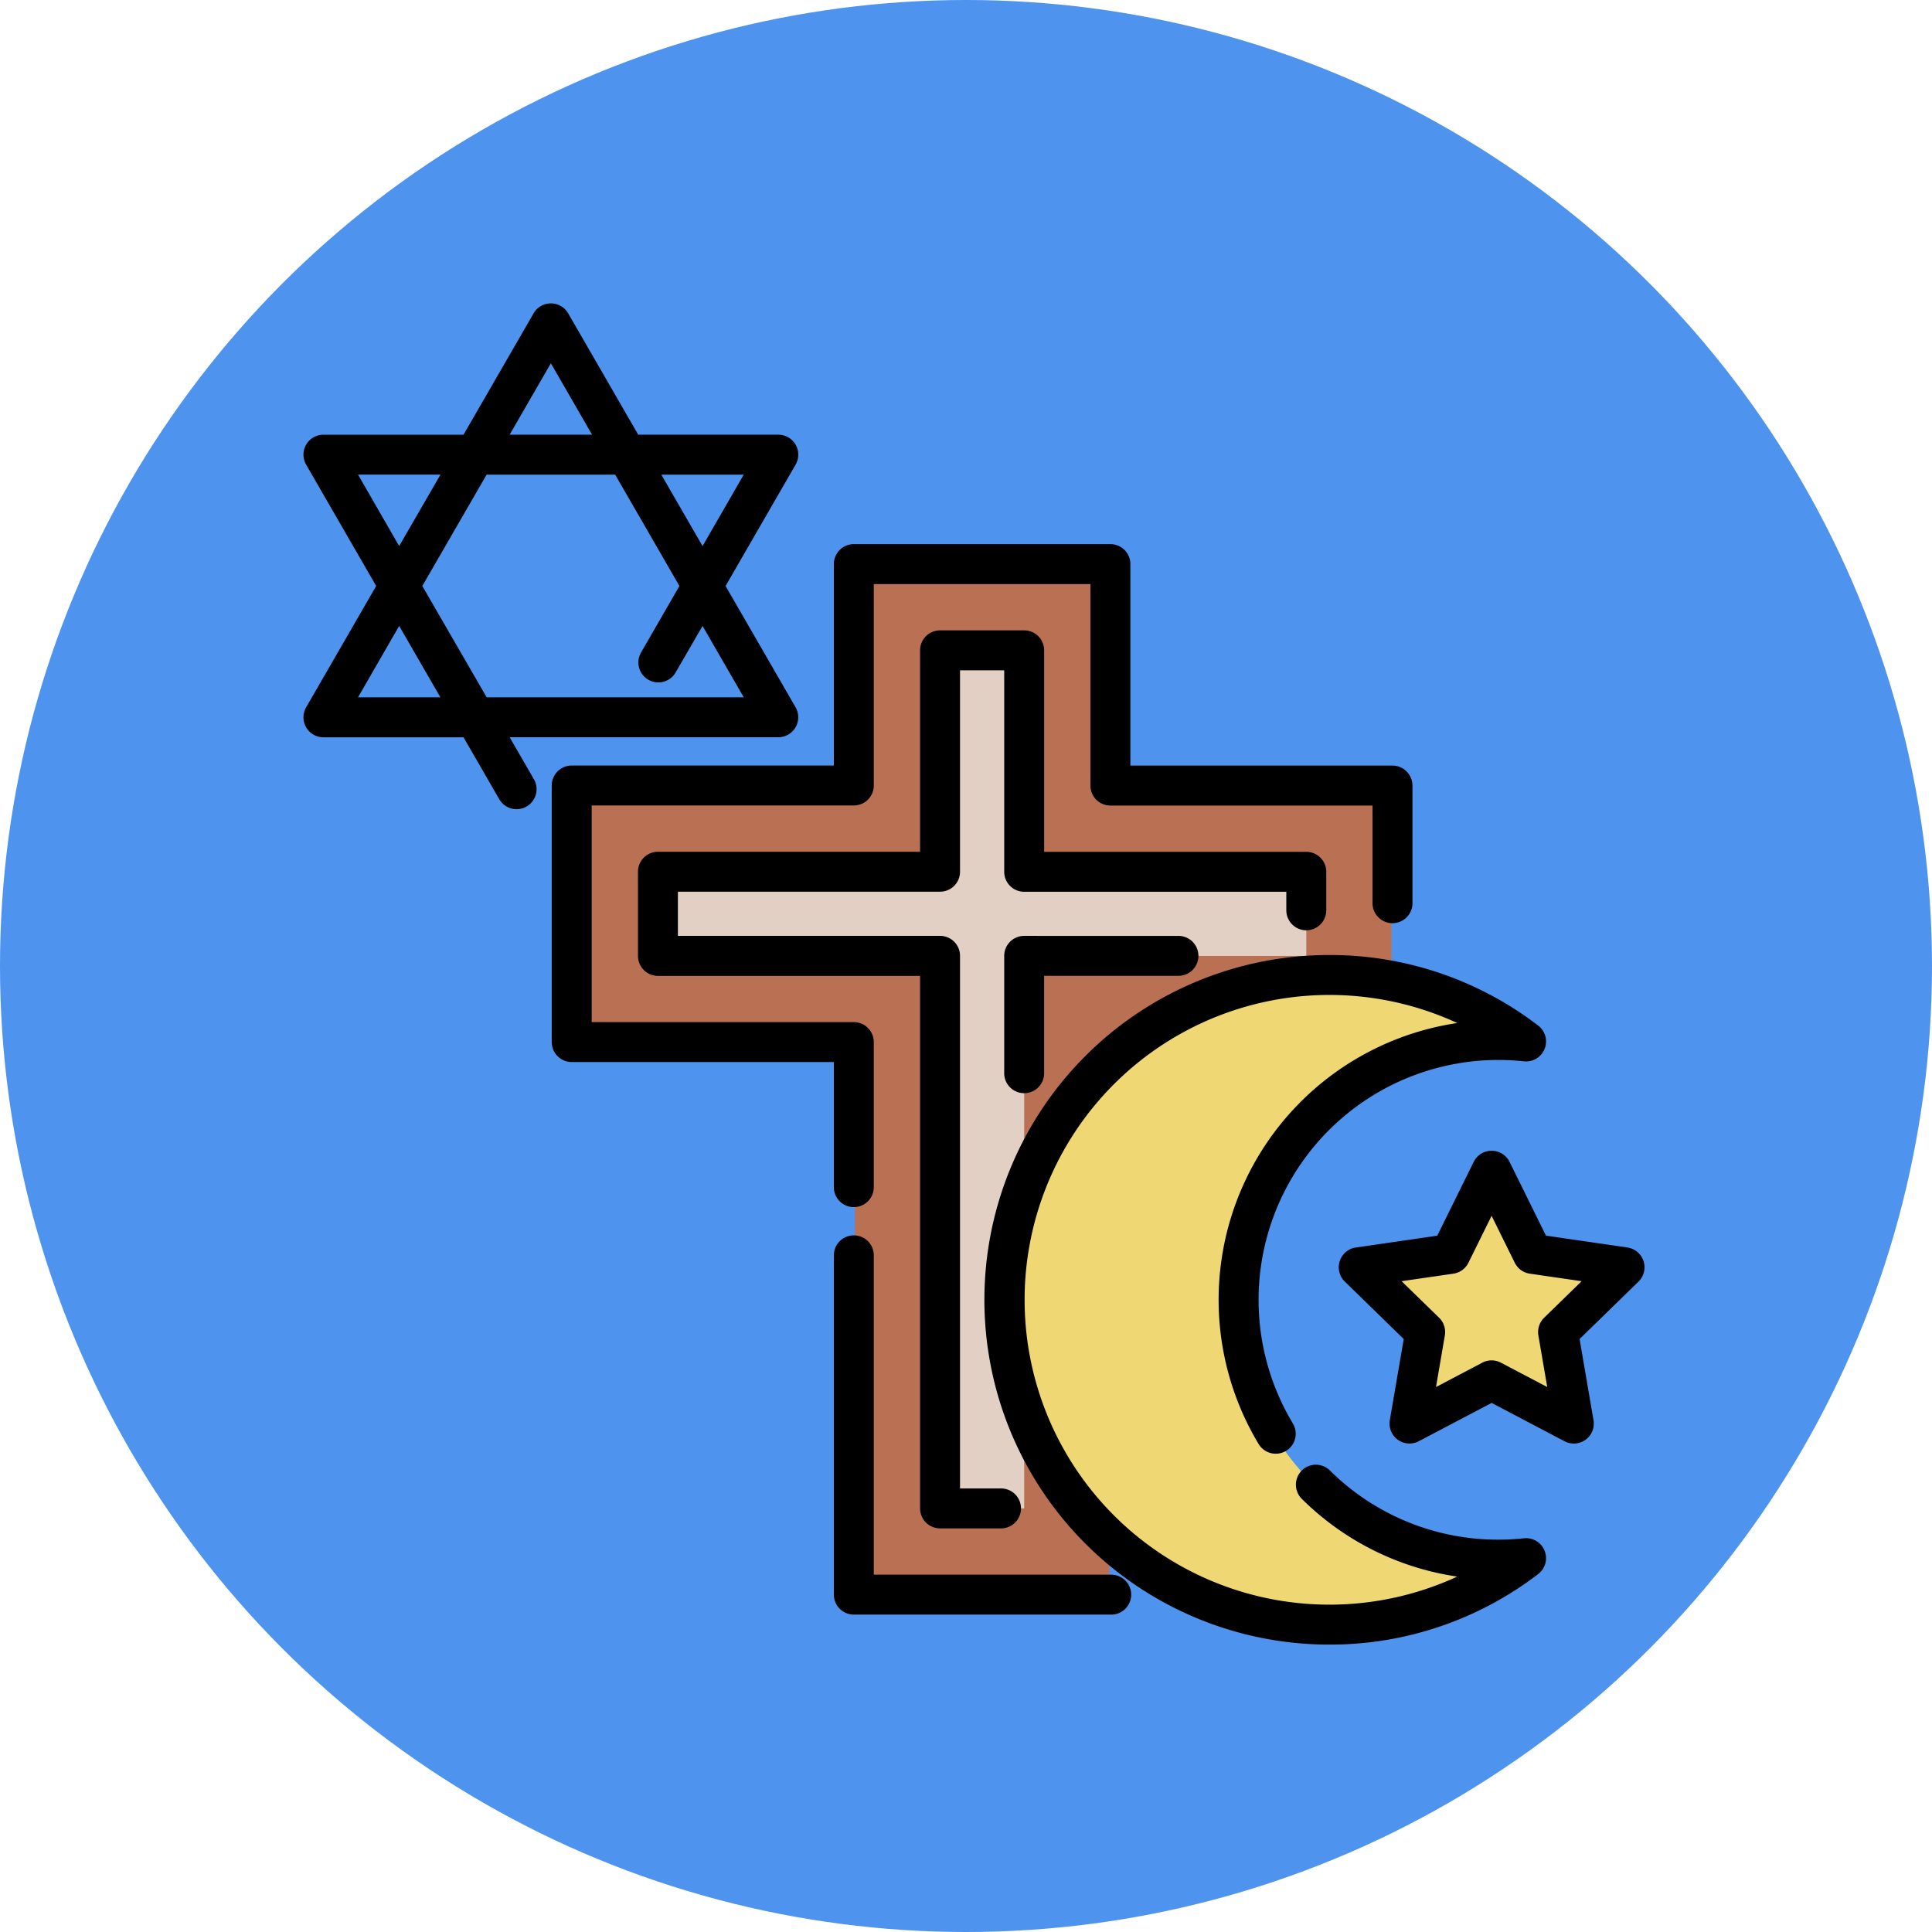 <svg xmlns="http://www.w3.org/2000/svg" xmlns:xlink="http://www.w3.org/1999/xlink" width="121" height="121" viewBox="0 0 121 121">
  <defs>
    <clipPath id="clip-path">
      <rect id="Rectángulo_403250" data-name="Rectángulo 403250" width="84" height="84" transform="translate(408 6464)" fill="#fff" stroke="#707070" stroke-width="1"/>
    </clipPath>
  </defs>
  <g id="Grupo_1102418" data-name="Grupo 1102418" transform="translate(-389 -6445)">
    <circle id="Elipse_11630" data-name="Elipse 11630" cx="60.5" cy="60.5" r="60.5" transform="translate(389 6445)" fill="#4e93ee"/>
    <g id="Enmascarar_grupo_1098841" data-name="Enmascarar grupo 1098841" clip-path="url(#clip-path)">
      <g id="religion" transform="translate(408 6464)">
        <path id="Trazado_879460" data-name="Trazado 879460" d="M34.539,80.806V46.2H16.871V30.26H34.539V16.394H50.48V30.26H68.148V46.2H50.48V80.806Z" fill="#ba7052"/>
        <path id="Trazado_879461" data-name="Trazado 879461" d="M45.144,48.267v-7.4H62.812V35.6H45.144V21.73H39.875V35.6H22.207v5.269H39.875V75.47h5.269Z" fill="#e2d0c5"/>
        <g id="Grupo_1102437" data-name="Grupo 1102437">
          <path id="Trazado_879462" data-name="Trazado 879462" d="M74.845,78.678a16.273,16.273,0,1,1,0-32.545,16.45,16.45,0,0,1,1.732.093,20.344,20.344,0,1,0,0,32.36A16.441,16.441,0,0,1,74.845,78.678Z" fill="#efd873"/>
          <path id="Trazado_879463" data-name="Trazado 879463" d="M74.418,54.319l2.573,5.213,5.753.836-4.163,4.058.983,5.73L74.418,67.45l-5.145,2.705.983-5.73-4.163-4.058,5.753-.836Z" fill="#efd873"/>
        </g>
        <path id="Trazado_879464" data-name="Trazado 879464" d="M50.544,79.62H35.725V59.571a1.251,1.251,0,0,0-2.5,0v21.3a1.251,1.251,0,0,0,1.251,1.251H50.544a1.251,1.251,0,1,0,0-2.5Z"/>
        <path id="Trazado_879465" data-name="Trazado 879465" d="M33.224,55.4a1.251,1.251,0,0,0,2.5,0V46.265a1.251,1.251,0,0,0-1.251-1.251H18.057V31.446H34.475A1.251,1.251,0,0,0,35.725,30.2V17.581H49.293V30.2a1.251,1.251,0,0,0,1.251,1.251H66.961v6.066a1.251,1.251,0,1,0,2.5,0V30.2a1.251,1.251,0,0,0-1.251-1.251H51.795V16.33a1.251,1.251,0,0,0-1.251-1.251H34.475a1.251,1.251,0,0,0-1.251,1.251V28.945H16.806A1.251,1.251,0,0,0,15.556,30.2V46.265a1.251,1.251,0,0,0,1.251,1.251H33.224V55.4Z"/>
        <path id="Trazado_879466" data-name="Trazado 879466" d="M62.812,39.263a1.251,1.251,0,0,0,1.251-1.251V35.6a1.251,1.251,0,0,0-1.251-1.251H46.394V21.73a1.251,1.251,0,0,0-1.251-1.251H39.875a1.251,1.251,0,0,0-1.251,1.251V34.345H22.207A1.251,1.251,0,0,0,20.956,35.6v5.269a1.251,1.251,0,0,0,1.251,1.251H38.624V75.47a1.251,1.251,0,0,0,1.251,1.251h3.768a1.251,1.251,0,1,0,0-2.5H41.126V40.864a1.251,1.251,0,0,0-1.251-1.251H23.457V36.846H39.875A1.251,1.251,0,0,0,41.126,35.6V22.981h2.767V35.6a1.251,1.251,0,0,0,1.251,1.251H61.561v1.166A1.251,1.251,0,0,0,62.812,39.263Z"/>
        <path id="Trazado_879467" data-name="Trazado 879467" d="M45.144,39.614a1.251,1.251,0,0,0-1.251,1.251v7.4a1.251,1.251,0,0,0,2.5,0V42.115h8.362a1.251,1.251,0,1,0,0-2.5Z"/>
        <path id="Trazado_879468" data-name="Trazado 879468" d="M76.446,77.342a15.261,15.261,0,0,1-1.6.086,14.935,14.935,0,0,1-10.533-4.311A1.251,1.251,0,1,0,62.559,74.9a17.406,17.406,0,0,0,9.707,4.841,19.093,19.093,0,1,1,0-34.67A17.529,17.529,0,0,0,59.816,71.421a1.251,1.251,0,1,0,2.144-1.289A15.026,15.026,0,0,1,74.845,47.384a15.271,15.271,0,0,1,1.6.086,1.251,1.251,0,0,0,.891-2.238,21.4,21.4,0,0,0-13.09-4.42,21.594,21.594,0,1,0,0,43.188,21.4,21.4,0,0,0,13.09-4.42,1.251,1.251,0,0,0-.89-2.238Z"/>
        <path id="Trazado_879469" data-name="Trazado 879469" d="M83.933,59.981a1.251,1.251,0,0,0-1.01-.851l-5.1-.741-2.282-4.623a1.251,1.251,0,0,0-2.243,0l-2.282,4.623-5.1.741a1.251,1.251,0,0,0-.693,2.133l3.692,3.6-.872,5.082a1.25,1.25,0,0,0,1.814,1.318l4.563-2.4,4.563,2.4A1.25,1.25,0,0,0,80.8,69.944l-.872-5.082,3.692-3.6A1.249,1.249,0,0,0,83.933,59.981ZM77.708,63.53a1.25,1.25,0,0,0-.36,1.107l.554,3.232L75,66.343a1.25,1.25,0,0,0-1.164,0l-2.9,1.526.554-3.232a1.25,1.25,0,0,0-.359-1.107L68.78,61.241l3.245-.472a1.251,1.251,0,0,0,.942-.684l1.451-2.94,1.451,2.94a1.251,1.251,0,0,0,.942.684l3.245.472Z"/>
        <path id="Trazado_879470" data-name="Trazado 879470" d="M12.919,27.173H29.745A1.251,1.251,0,0,0,30.828,25.3l-4.387-7.6,4.387-7.6a1.251,1.251,0,0,0-1.083-1.876H20.971L16.584.625a1.251,1.251,0,0,0-2.166,0l-4.387,7.6H1.256A1.251,1.251,0,0,0,.173,10.1l4.387,7.6L.173,25.3a1.251,1.251,0,0,0,1.083,1.876h8.774l2.239,3.878A1.251,1.251,0,0,0,14.436,29.8Zm14.661-2.5h-16.1L7.449,17.7l4.026-6.973h8.052L23.553,17.7l-2.389,4.137a1.251,1.251,0,1,0,2.166,1.251L25,20.2Zm0-13.947L25,15.2l-2.582-4.472ZM15.5,3.752l2.582,4.472H12.919ZM3.423,10.725H8.587L6,15.2Zm0,13.947L6,20.2l2.582,4.472Z"/>
      </g>
    </g>
  </g>
</svg>

